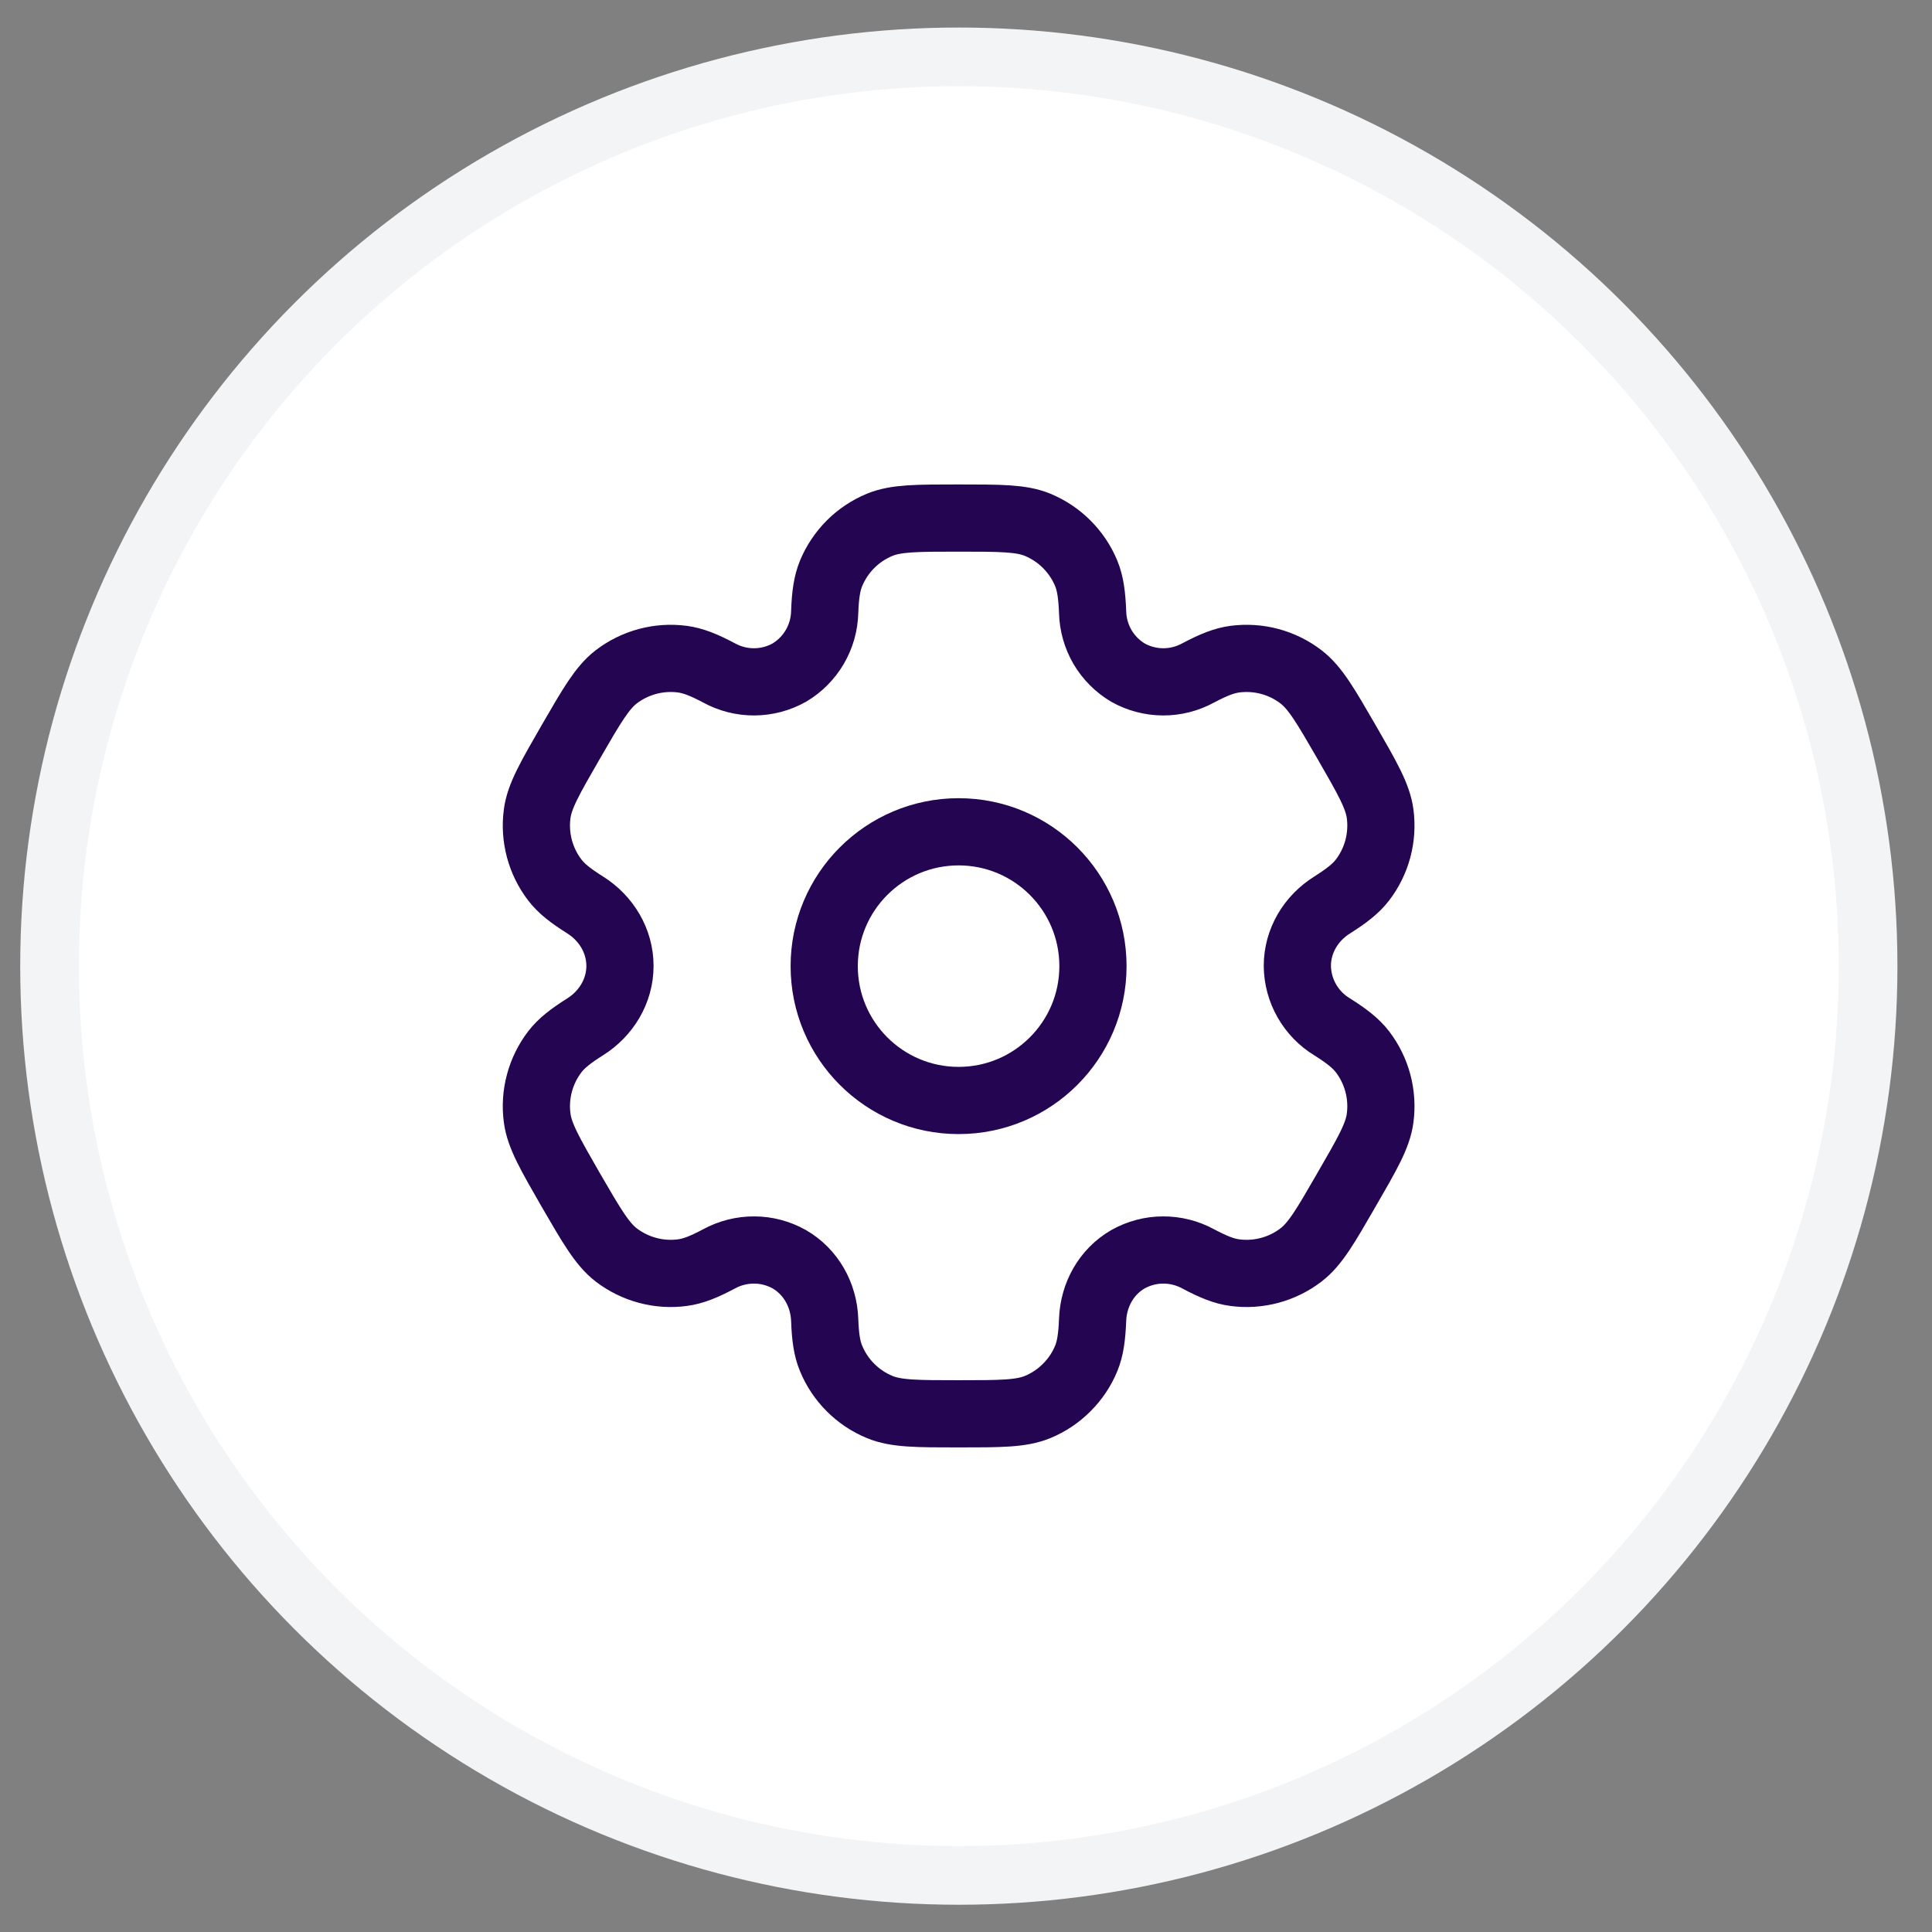 <svg width="28" height="28" viewBox="0 0 28 28" fill="none" xmlns="http://www.w3.org/2000/svg">
<rect x="0" y="0" width="28" height="28" fill="#808080" stroke="none"/>
<circle cx="13.896" cy="14.002" r="13.178" fill="white" stroke="#F3F4F6" stroke-width="0.85"/>
<path d="M13.893 15.949C14.968 15.949 15.84 15.077 15.84 14.002C15.84 12.927 14.968 12.055 13.893 12.055C12.817 12.055 11.945 12.927 11.945 14.002C11.945 15.077 12.817 15.949 13.893 15.949Z" stroke="#240552" stroke-width="0.974"/>
<path d="M15.039 7.606C14.801 7.508 14.498 7.508 13.893 7.508C13.288 7.508 12.986 7.508 12.748 7.606C12.59 7.672 12.447 7.767 12.326 7.888C12.206 8.009 12.11 8.152 12.045 8.309C11.985 8.454 11.961 8.624 11.952 8.87C11.948 9.047 11.899 9.221 11.809 9.375C11.719 9.529 11.592 9.657 11.439 9.748C11.284 9.835 11.109 9.881 10.931 9.882C10.753 9.883 10.578 9.838 10.422 9.753C10.204 9.637 10.046 9.574 9.89 9.553C9.548 9.508 9.203 9.601 8.93 9.81C8.726 9.968 8.575 10.229 8.272 10.753C7.97 11.277 7.818 11.539 7.785 11.795C7.762 11.964 7.774 12.136 7.818 12.301C7.862 12.465 7.938 12.62 8.042 12.755C8.138 12.88 8.272 12.984 8.48 13.115C8.787 13.308 8.985 13.636 8.985 13.999C8.985 14.361 8.787 14.689 8.48 14.882C8.272 15.013 8.137 15.118 8.042 15.242C7.938 15.378 7.862 15.532 7.818 15.697C7.774 15.861 7.762 16.033 7.785 16.202C7.818 16.458 7.97 16.72 8.271 17.244C8.575 17.768 8.726 18.029 8.93 18.187C9.066 18.291 9.22 18.367 9.385 18.411C9.549 18.455 9.721 18.467 9.89 18.444C10.046 18.424 10.204 18.36 10.422 18.244C10.578 18.159 10.753 18.115 10.931 18.116C11.109 18.116 11.284 18.163 11.439 18.25C11.752 18.431 11.939 18.766 11.952 19.128C11.961 19.374 11.984 19.543 12.045 19.688C12.11 19.846 12.206 19.989 12.326 20.109C12.447 20.23 12.59 20.326 12.748 20.391C12.986 20.49 13.288 20.49 13.893 20.49C14.498 20.49 14.801 20.49 15.039 20.391C15.196 20.326 15.34 20.23 15.46 20.109C15.581 19.989 15.677 19.846 15.742 19.688C15.802 19.543 15.825 19.374 15.835 19.128C15.848 18.766 16.034 18.431 16.347 18.25C16.503 18.163 16.677 18.116 16.855 18.116C17.033 18.115 17.208 18.159 17.364 18.244C17.583 18.36 17.74 18.424 17.896 18.444C18.065 18.467 18.237 18.455 18.402 18.411C18.566 18.367 18.721 18.291 18.856 18.187C19.061 18.03 19.212 17.768 19.514 17.244C19.817 16.72 19.969 16.459 20.002 16.202C20.024 16.033 20.013 15.861 19.969 15.697C19.925 15.532 19.849 15.378 19.745 15.242C19.649 15.118 19.514 15.013 19.306 14.882C19.154 14.79 19.028 14.66 18.94 14.506C18.851 14.351 18.804 14.177 18.802 13.999C18.802 13.636 18.999 13.308 19.306 13.116C19.514 12.984 19.649 12.88 19.745 12.755C19.849 12.62 19.925 12.465 19.969 12.301C20.013 12.136 20.024 11.964 20.002 11.795C19.968 11.539 19.817 11.277 19.515 10.753C19.212 10.229 19.061 9.968 18.856 9.81C18.721 9.706 18.566 9.63 18.402 9.586C18.237 9.542 18.065 9.531 17.896 9.553C17.74 9.574 17.583 9.637 17.364 9.753C17.208 9.838 17.033 9.883 16.855 9.882C16.677 9.881 16.503 9.835 16.347 9.748C16.195 9.657 16.067 9.529 15.977 9.375C15.888 9.221 15.839 9.047 15.835 8.87C15.825 8.623 15.802 8.454 15.742 8.309C15.677 8.152 15.581 8.009 15.46 7.888C15.34 7.767 15.196 7.672 15.039 7.606Z" stroke="#240552" stroke-width="0.974"/>
</svg>

